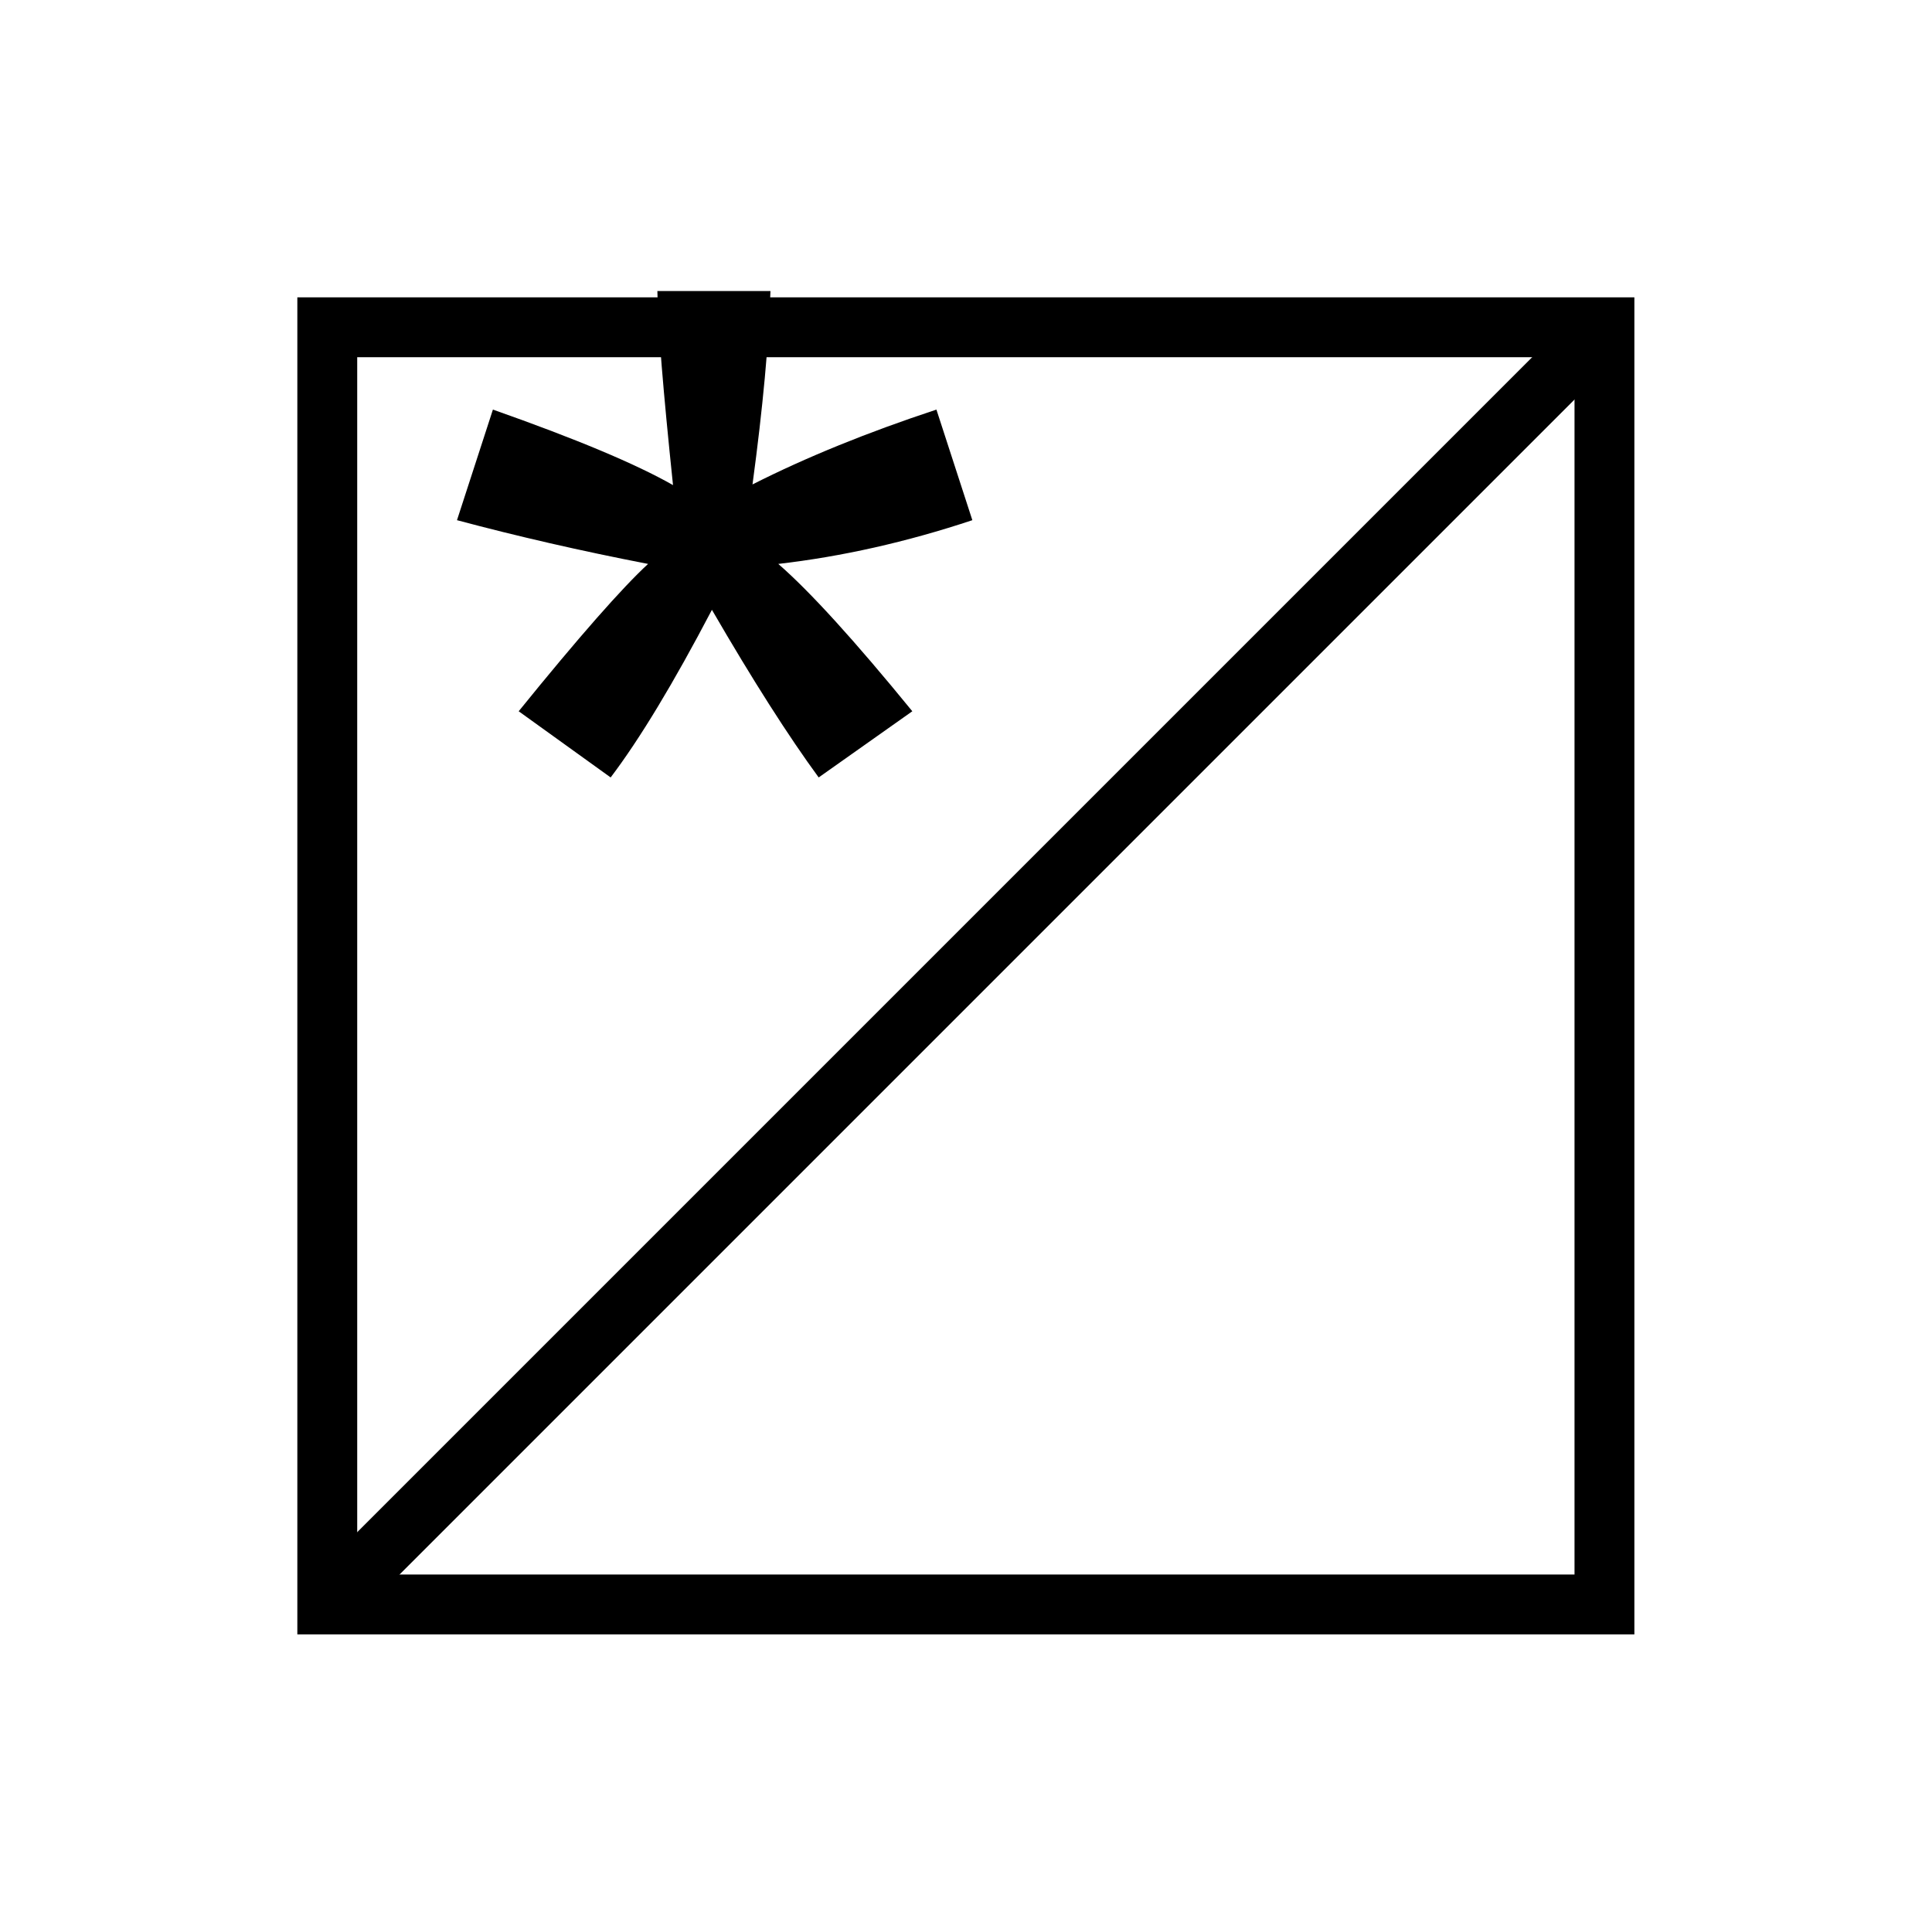 <?xml version="1.0" encoding="UTF-8" standalone="no"?>
<svg
   xmlns:dc="http://purl.org/dc/elements/1.1/"
   xmlns:cc="http://creativecommons.org/ns#"
   xmlns:rdf="http://www.w3.org/1999/02/22-rdf-syntax-ns#"
   xmlns:svg="http://www.w3.org/2000/svg"
   xmlns="http://www.w3.org/2000/svg"
   id="svg11"
   height="122.82mm"
   width="122.83mm"
   version="1.0">
  <defs
     id="defs3">
    <pattern
       y="0"
       x="0"
       height="6"
       width="6"
       patternUnits="userSpaceOnUse"
       id="EMFhbasepattern" />
  </defs>
  <path
     id="path5"
     d="  M 78.641,78.641   L 78.641,78.641   L 78.641,385.533   L 385.533,385.533   L 385.533,78.641   z "
     style="fill:none;stroke:#000000;stroke-width:14.386px;stroke-linecap:butt;stroke-linejoin:miter;stroke-miterlimit:10;stroke-dasharray:none;stroke-opacity:1;" />
  <path
     id="path7"
     d="  M 109.81,124.994   L 118.441,98.421   C 138.301,105.414 152.726,111.448 161.717,116.563   C 159.36,93.986 158.081,78.441 157.961,69.93   L 185.134,69.93   C 184.734,82.317 183.336,97.782 180.818,116.403   C 193.685,109.89 208.431,103.896 225.014,98.421   L 233.645,124.994   C 217.781,130.269 202.237,133.746 187.012,135.504   C 194.604,142.097 205.354,153.925 219.22,170.908   L 196.722,186.812   C 189.49,176.942 180.938,163.556 171.068,146.533   C 161.837,164.155 153.726,177.582 146.733,186.812   L 124.635,170.908   C 139.1,153.046 149.49,141.258 155.723,135.504   C 139.62,132.387 124.315,128.87 109.81,124.994   z "
     style="fill:#000000;fill-rule:evenodd;fill-opacity:1;stroke:none;" />
  <path
     id="path9"
     d="  M 78.641,385.533   L 385.533,78.641  "
     style="fill:none;stroke:#000000;stroke-width:14.386px;stroke-linecap:butt;stroke-linejoin:miter;stroke-miterlimit:10;stroke-dasharray:none;stroke-opacity:1;" />
</svg>
